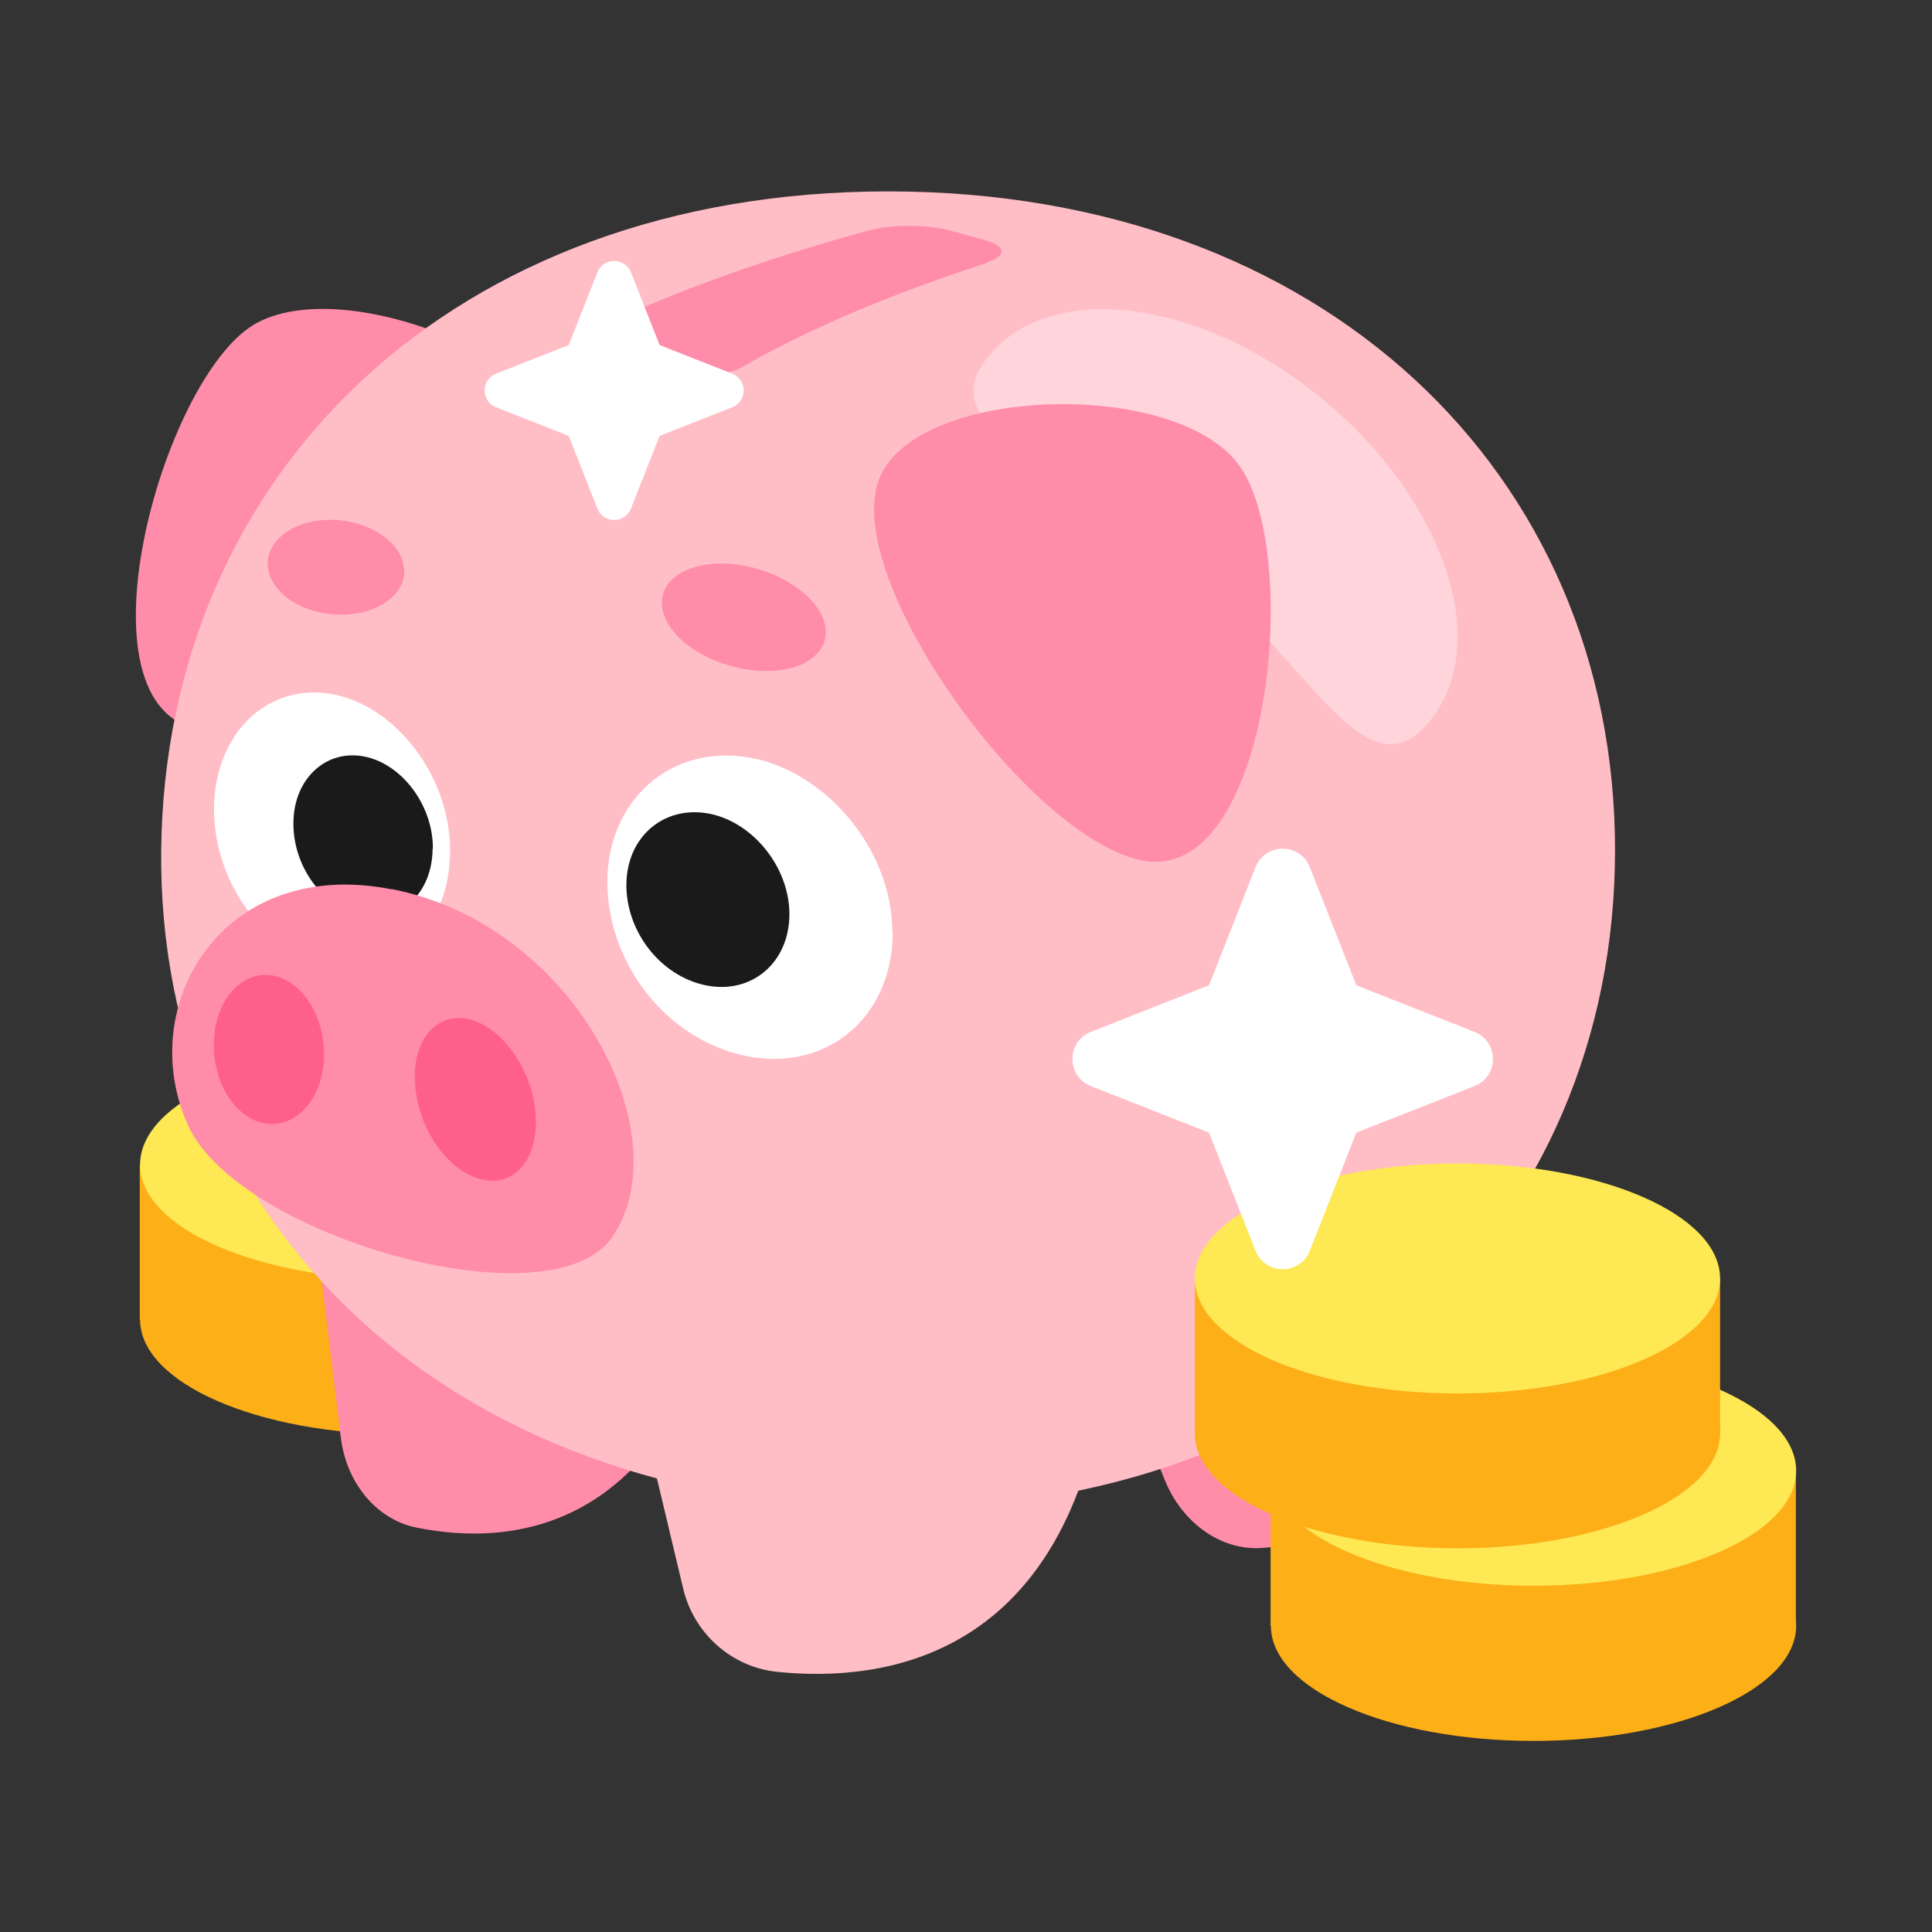 <?xml version="1.0" encoding="UTF-8"?>
<svg id="Layer_2" data-name="Layer 2" xmlns="http://www.w3.org/2000/svg" viewBox="0 0 64 64">
  <rect x="0" y="0" width="64" height="64" fill="#333333" stroke="none"/>
  <defs>
    <style>
      .cls-1 {
        fill: #ff8ca9;
      }

      .cls-1, .cls-2, .cls-3, .cls-4, .cls-5, .cls-6, .cls-7, .cls-8 {
        stroke-width: 0px;
      }

      .cls-2 {
        fill: #1a1a1a;
      }

      .cls-9 {
        opacity: 0;
      }

      .cls-3 {
        fill: #fdaf18;
      }

      .cls-4 {
        fill: #fee854;
      }

      .cls-5 {
        fill: #ffbdc6;
      }

      .cls-6 {
        fill: #ff608a;
      }

      .cls-7 {
        fill: #fff;
      }

      .cls-8 {
        fill: #ffd4da;
      }
    </style>
  </defs>
  <g id="Exports_1" data-name="Exports 1">
    <g>
      <g class="cls-9">
        <rect class="cls-7" width="64" height="64"/>
      </g>
      <g>
        <g>
          <ellipse class="cls-3" cx="13.34" cy="43.71" rx="8.7" ry="3.81"/>
          <rect class="cls-3" x="4.64" y="38.58" width="17.4" height="5.13" transform="translate(26.67 82.29) rotate(180)"/>
          <ellipse class="cls-4" cx="13.34" cy="38.58" rx="8.7" ry="3.81"/>
        </g>
        <path class="cls-1" d="M19.3,15.45c.13,3.47-8.74,9.31-12.62,8.73-4.36-.66-1.33-11.58,1.72-13.42,3.05-1.83,10.78,1.44,10.89,4.69Z"/>
        <path class="cls-1" d="M36.43,43.67l2.16,5.37c.57,1.4,1.84,2.32,3.18,2.24,3.15-.19,8.31-1.91,7.76-11.34,0,0-7.32,2.87-13.1,3.73Z"/>
        <path class="cls-1" d="M10.59,41.87l.7,5.75c.18,1.5,1.18,2.71,2.49,2.98,3.09.63,8.52.3,10.42-8.95,0,0-7.81.89-13.62.22Z"/>
        <path class="cls-5" d="M53.5,28.16c0,12.49-9.68,21.95-24.08,21.82-14.57-.13-24.21-9.43-24.08-21.82.13-12.49,9.68-21.82,24.08-21.82s24.08,9.33,24.08,21.82Z"/>
        <path class="cls-5" d="M21.28,46.95l1.35,5.67c.35,1.48,1.59,2.6,3.1,2.76,3.55.37,9.65-.43,10.91-9.8,0,0-8.74,1.55-15.36,1.37Z"/>
        <g>
          <g>
            <path class="cls-7" d="M29.57,30.93c-.02,2.82-2.25,4.62-4.91,4.04s-4.56-3.14-4.54-5.79c.02-2.65,2.05-4.49,4.61-4.1s4.85,3.03,4.83,5.84Z"/>
            <path class="cls-7" d="M14.91,28.22c-.02,2.56-1.86,4.23-4.05,3.75-2.13-.46-3.79-2.78-3.77-5.2s1.71-4.12,3.83-3.79,4.01,2.69,3.99,5.24Z"/>
            <path class="cls-2" d="M26.15,30.3c-.01,1.6-1.26,2.65-2.77,2.34s-2.64-1.79-2.63-3.34,1.2-2.6,2.67-2.36,2.74,1.76,2.73,3.36Z"/>
            <path class="cls-2" d="M14.33,28.12c-.01,1.48-1.08,2.46-2.36,2.2s-2.26-1.62-2.25-3.05c0-1.43,1.03-2.43,2.29-2.22s2.34,1.59,2.33,3.07Z"/>
          </g>
          <g>
            <path class="cls-1" d="M13.39,18.84c.06.88-.93,1.56-2.19,1.52s-2.27-.76-2.33-1.62c-.06-.85.88-1.53,2.11-1.52s2.34.74,2.4,1.61Z"/>
            <path class="cls-1" d="M27.35,21.03c-.09.95-1.4,1.43-2.91,1.09s-2.59-1.34-2.51-2.25,1.33-1.42,2.82-1.11,2.69,1.33,2.6,2.28Z"/>
          </g>
          <g>
            <path class="cls-1" d="M12.97,29.45c6.11,1.2,9.6,8.19,7.31,11.53-2.02,2.94-12.39-.03-14.05-3.7-1.79-3.95,1.12-8.93,6.75-7.82Z"/>
            <path class="cls-6" d="M17.72,36.69c.21,1.56-.6,2.68-1.8,2.37s-2.15-1.85-2.18-3.32c-.03-1.36.76-2.2,1.78-1.98s2.01,1.5,2.2,2.93Z"/>
            <path class="cls-6" d="M7.12,34.16c-.2,1.35.48,2.76,1.55,3.03s2.02-.74,2.06-2.17c.04-1.32-.69-2.48-1.63-2.69s-1.8.57-1.99,1.82Z"/>
          </g>
        </g>
        <path class="cls-1" d="M32.69,8.71c-3.16,1.02-5.89,2.18-8.11,3.45-.51.29-1.54.36-2.32.14l-2.01-.55c-.78-.21-.98-.63-.41-.9,2.51-1.2,5.52-2.28,8.96-3.22.74-.2,1.92-.19,2.65,0l1.16.32c.73.2.75.53.08.74Z"/>
        <path class="cls-7" d="M24.26,12.38l-2.41-.95-.95-2.41c-.2-.5-.91-.5-1.11,0l-.95,2.41-2.41.95c-.5.2-.5.91,0,1.11l2.41.95.95,2.41c.2.5.91.5,1.11,0l.95-2.41,2.41-.95c.5-.2.5-.91,0-1.11Z"/>
        <path class="cls-8" d="M47.35,23.91c-2.1,2.53-3.92-1.92-7.95-5.27-4.03-3.35-8.74-4.32-6.64-6.86,2.1-2.53,7.07-1.87,11.1,1.48,4.03,3.35,5.59,8.11,3.49,10.64Z"/>
        <path class="cls-1" d="M29.15,15.8c-1.37,3.19,4.8,11.84,8.62,12.69,4.31.96,5.42-10.32,3.23-13.14s-10.57-2.54-11.85.45Z"/>
        <g>
          <ellipse class="cls-3" cx="50.8" cy="53.86" rx="8.7" ry="3.81"/>
          <rect class="cls-3" x="42.1" y="48.72" width="17.4" height="5.13" transform="translate(101.59 102.58) rotate(180)"/>
          <ellipse class="cls-4" cx="50.8" cy="48.72" rx="8.7" ry="3.81"/>
        </g>
        <g>
          <ellipse class="cls-3" cx="48.28" cy="47.48" rx="8.7" ry="3.81"/>
          <rect class="cls-3" x="39.58" y="42.35" width="17.4" height="5.13" transform="translate(96.56 89.83) rotate(180)"/>
          <ellipse class="cls-4" cx="48.28" cy="42.35" rx="8.7" ry="3.81"/>
        </g>
        <path class="cls-7" d="M48.84,34.18l-3.91-1.54-1.54-3.91c-.32-.82-1.48-.82-1.8,0l-1.54,3.91-3.91,1.54c-.82.32-.82,1.48,0,1.8l3.91,1.54,1.54,3.91c.32.82,1.48.82,1.8,0l1.54-3.91,3.91-1.54c.82-.32.82-1.48,0-1.8Z"/>
      </g>
    </g>
  </g>
</svg>